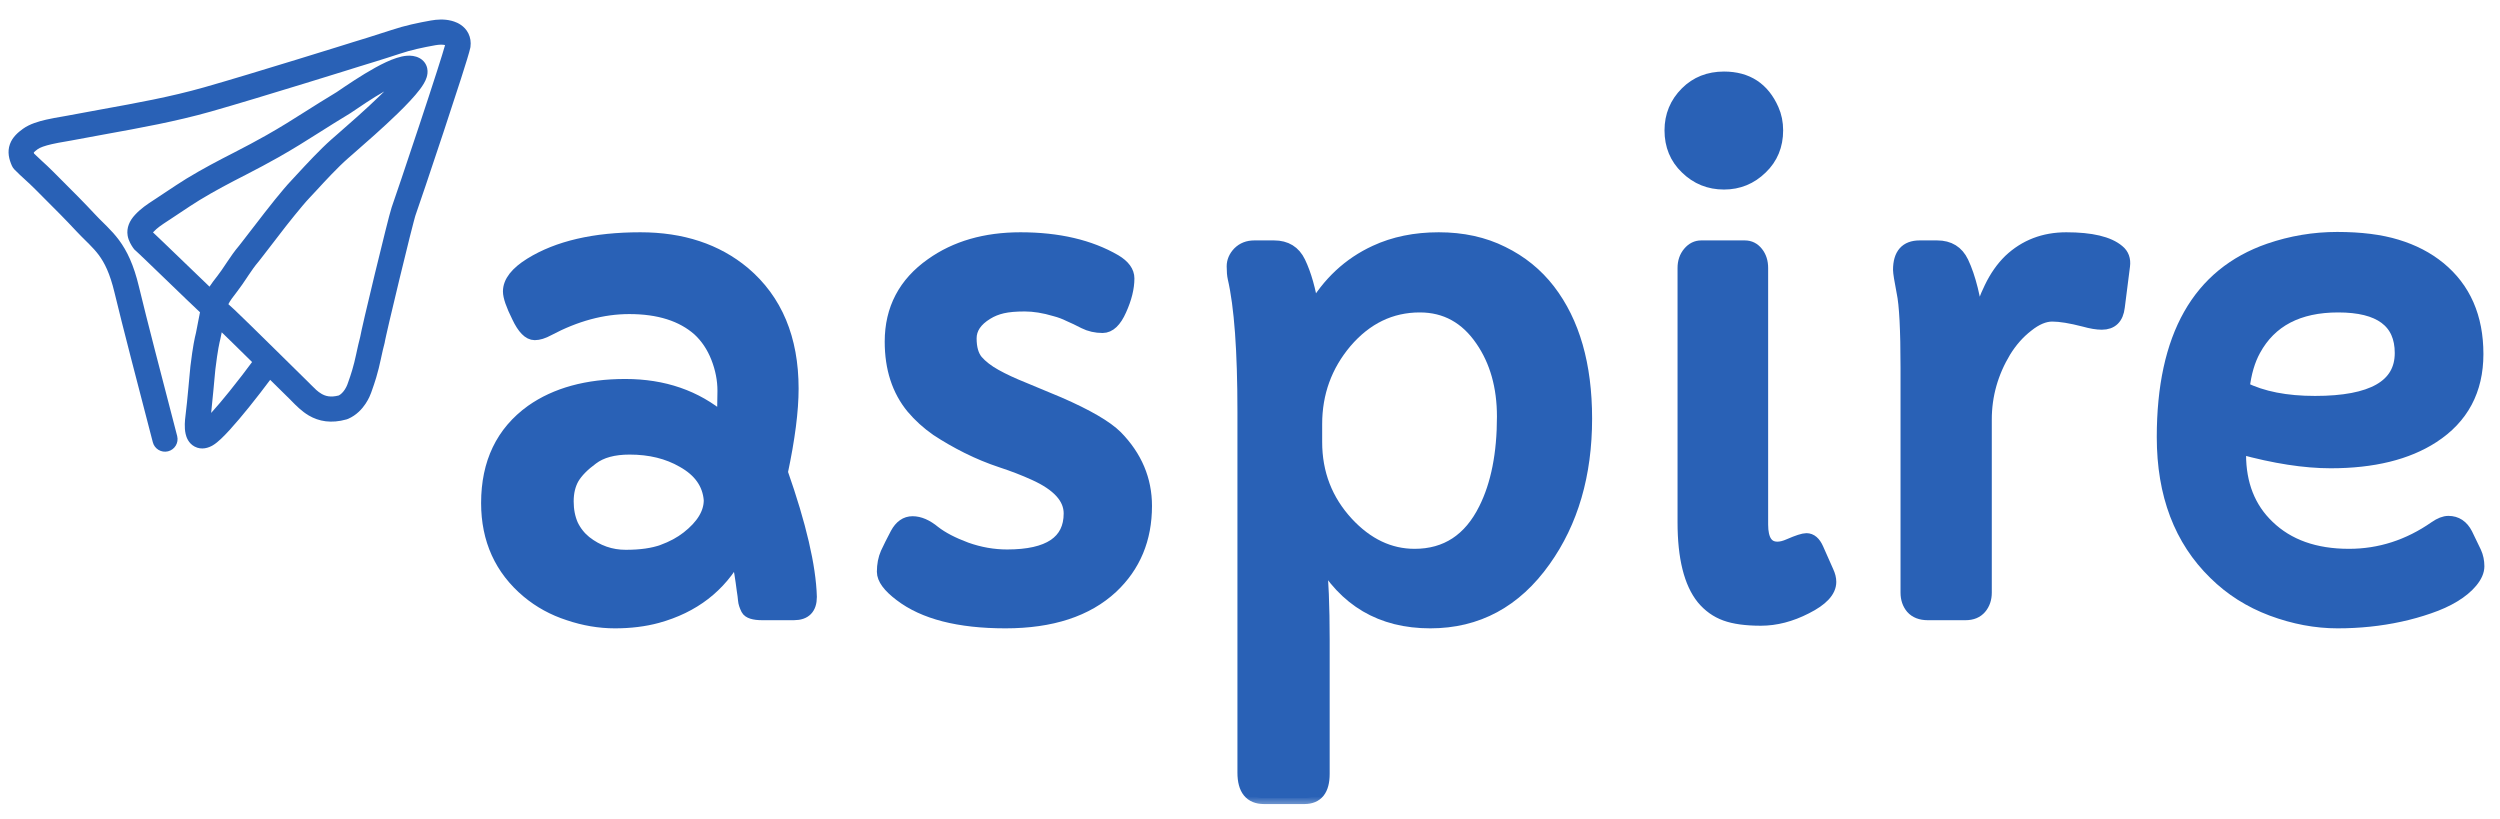<svg width="113" height="37" viewBox="0 0 113 37" fill="none" xmlns="http://www.w3.org/2000/svg">
<mask id="path-1-outside-1_472_3448" maskUnits="userSpaceOnUse" x="21.018" y="2.506" width="92" height="34" fill="black">
<rect fill="white" x="21.018" y="2.506" width="92" height="34"/>
<path d="M36.65 26.98C36.65 27.5 36.395 27.761 35.884 27.761H34.455C34.072 27.761 33.841 27.687 33.762 27.54C33.684 27.382 33.639 27.245 33.63 27.127C33.62 26.999 33.6 26.847 33.571 26.67C33.512 26.189 33.428 25.668 33.32 25.108C32.554 26.513 31.351 27.441 29.71 27.893C29.13 28.05 28.492 28.129 27.794 28.129C27.097 28.129 26.399 28.011 25.702 27.775C25.004 27.549 24.386 27.21 23.845 26.759C22.627 25.737 22.018 24.396 22.018 22.736C22.018 20.918 22.686 19.528 24.022 18.566C25.122 17.79 26.537 17.402 28.266 17.402C29.995 17.402 31.459 17.907 32.657 18.919C32.687 18.585 32.701 18.168 32.701 17.667C32.701 17.166 32.603 16.665 32.407 16.164C32.21 15.663 31.93 15.245 31.567 14.911C30.82 14.253 29.779 13.924 28.443 13.924C27.244 13.924 26.026 14.253 24.788 14.911C24.553 15.039 24.346 15.103 24.169 15.103C23.904 15.103 23.649 14.842 23.403 14.322C23.138 13.791 23.005 13.408 23.005 13.172C23.005 12.74 23.329 12.323 23.978 11.92C25.216 11.154 26.871 10.771 28.944 10.771C30.83 10.771 32.392 11.286 33.63 12.318C35.093 13.556 35.825 15.304 35.825 17.564C35.825 18.566 35.663 19.828 35.339 21.351C36.174 23.728 36.611 25.604 36.65 26.98ZM26.778 20.732C26.375 21.026 26.085 21.321 25.908 21.616C25.741 21.911 25.658 22.259 25.658 22.662C25.658 23.055 25.727 23.409 25.864 23.723C26.011 24.028 26.213 24.283 26.468 24.489C27.009 24.912 27.613 25.123 28.281 25.123C28.958 25.123 29.514 25.044 29.946 24.887C30.378 24.73 30.751 24.529 31.066 24.283C31.743 23.753 32.082 23.193 32.082 22.603C32.023 21.866 31.616 21.287 30.859 20.864C30.181 20.471 29.381 20.275 28.457 20.275C27.74 20.275 27.18 20.427 26.778 20.732Z"/>
<path d="M45.521 25.108C47.407 25.108 48.35 24.475 48.35 23.207C48.35 22.51 47.815 21.921 46.744 21.439C46.292 21.233 45.796 21.041 45.256 20.864C44.725 20.688 44.215 20.476 43.723 20.231C43.232 19.985 42.77 19.72 42.338 19.435C41.916 19.14 41.547 18.806 41.233 18.433C40.585 17.647 40.261 16.65 40.261 15.442C40.261 13.968 40.874 12.799 42.102 11.935C43.193 11.159 44.534 10.771 46.125 10.771C47.834 10.771 49.264 11.105 50.413 11.773C50.806 12.008 51.003 12.279 51.003 12.583C51.003 13.015 50.885 13.492 50.649 14.012C50.423 14.523 50.153 14.779 49.839 14.779C49.534 14.779 49.254 14.715 48.999 14.587C48.753 14.459 48.527 14.351 48.321 14.263C48.124 14.165 47.913 14.086 47.687 14.027C47.196 13.88 46.739 13.806 46.317 13.806C45.904 13.806 45.57 13.836 45.315 13.895C45.059 13.954 44.828 14.047 44.622 14.175C44.121 14.479 43.871 14.852 43.871 15.294C43.871 15.736 43.969 16.075 44.165 16.311C44.372 16.547 44.652 16.763 45.005 16.959C45.359 17.156 45.781 17.352 46.273 17.549L47.864 18.212C49.151 18.772 50.02 19.278 50.472 19.73C51.356 20.634 51.798 21.68 51.798 22.868C51.798 24.362 51.288 25.59 50.266 26.552C49.136 27.603 47.53 28.129 45.447 28.129C43.335 28.129 41.749 27.721 40.688 26.906C40.167 26.513 39.907 26.159 39.907 25.845C39.907 25.531 39.961 25.251 40.069 25.005C40.187 24.75 40.334 24.455 40.511 24.121C40.698 23.777 40.943 23.605 41.248 23.605C41.562 23.605 41.891 23.748 42.235 24.032C42.589 24.308 43.07 24.558 43.679 24.784C44.288 25 44.902 25.108 45.521 25.108Z"/>
<path d="M59.682 25.211C59.78 26.194 59.829 27.422 59.829 28.895V34.981C59.829 35.708 59.539 36.071 58.96 36.071H57.133C56.514 36.071 56.204 35.688 56.204 34.922V18.61C56.204 15.85 56.057 13.836 55.762 12.568C55.733 12.441 55.718 12.264 55.718 12.038C55.718 11.812 55.806 11.606 55.983 11.419C56.17 11.232 56.406 11.139 56.691 11.139H57.589C58.13 11.139 58.513 11.375 58.739 11.846C59.004 12.396 59.205 13.109 59.343 13.983C60.031 12.784 60.969 11.91 62.157 11.36C63.002 10.967 63.96 10.771 65.031 10.771C66.111 10.771 67.074 10.982 67.919 11.404C68.764 11.817 69.466 12.387 70.026 13.114C71.136 14.558 71.691 16.493 71.691 18.919C71.691 21.454 71.067 23.595 69.82 25.344C68.503 27.201 66.779 28.129 64.648 28.129C62.428 28.129 60.772 27.156 59.682 25.211ZM59.49 19.98C59.49 21.395 59.962 22.613 60.905 23.635C61.799 24.597 62.811 25.079 63.94 25.079C65.365 25.079 66.421 24.386 67.108 23.001C67.659 21.901 67.934 20.511 67.934 18.831C67.934 17.475 67.609 16.326 66.961 15.383C66.264 14.361 65.335 13.85 64.176 13.85C62.87 13.85 61.755 14.391 60.831 15.471C59.937 16.532 59.49 17.765 59.49 19.17V19.98Z"/>
<path d="M77.924 8.295C77.256 8.295 76.686 8.064 76.215 7.603C75.743 7.151 75.508 6.581 75.508 5.893C75.508 5.225 75.743 4.655 76.215 4.184C76.667 3.732 77.237 3.506 77.924 3.506C78.975 3.506 79.712 3.987 80.135 4.95C80.262 5.235 80.326 5.549 80.326 5.893C80.326 6.581 80.09 7.151 79.619 7.603C79.147 8.064 78.582 8.295 77.924 8.295ZM79.648 23.708C79.648 24.406 79.879 24.755 80.341 24.755C80.498 24.755 80.675 24.71 80.871 24.622C81.254 24.455 81.515 24.371 81.652 24.371C81.859 24.371 82.026 24.514 82.153 24.799L82.61 25.83C82.689 25.997 82.728 26.154 82.728 26.302C82.728 26.724 82.365 27.117 81.638 27.481C80.95 27.834 80.267 28.011 79.589 28.011C78.921 28.011 78.386 27.937 77.983 27.79C77.58 27.643 77.237 27.397 76.952 27.053C76.382 26.346 76.097 25.197 76.097 23.605V12.112C76.097 11.836 76.176 11.606 76.333 11.419C76.49 11.232 76.677 11.139 76.893 11.139H78.867C79.093 11.139 79.28 11.232 79.427 11.419C79.575 11.606 79.648 11.836 79.648 12.112V23.708Z"/>
<path d="M85.837 12.2C85.837 11.493 86.147 11.139 86.766 11.139H87.561C88.102 11.139 88.485 11.375 88.71 11.846C89.035 12.534 89.27 13.482 89.418 14.69C89.418 14.71 89.423 14.72 89.433 14.72C89.452 14.72 89.487 14.553 89.536 14.219C89.585 13.885 89.727 13.477 89.963 12.996C90.199 12.505 90.489 12.092 90.832 11.758C91.53 11.1 92.385 10.771 93.396 10.771C94.526 10.771 95.312 10.957 95.754 11.331C95.96 11.498 96.044 11.729 96.005 12.023L95.769 13.88C95.71 14.381 95.454 14.631 95.003 14.631C94.786 14.631 94.521 14.587 94.207 14.499C93.598 14.341 93.116 14.263 92.763 14.263C92.409 14.263 92.036 14.42 91.643 14.735C91.25 15.039 90.911 15.422 90.626 15.884C90.046 16.847 89.757 17.873 89.757 18.963V26.788C89.757 27.063 89.678 27.294 89.521 27.481C89.364 27.667 89.138 27.761 88.843 27.761H87.134C86.82 27.761 86.579 27.667 86.412 27.481C86.255 27.294 86.176 27.063 86.176 26.788V16.635C86.176 14.906 86.117 13.767 85.999 13.217C85.891 12.657 85.837 12.318 85.837 12.2Z"/>
<path d="M101.265 20.26L101.25 20.54C101.25 21.886 101.678 22.967 102.532 23.782C103.426 24.646 104.64 25.079 106.172 25.079C107.567 25.079 108.864 24.661 110.062 23.826C110.288 23.669 110.489 23.59 110.666 23.59C111.03 23.59 111.305 23.772 111.491 24.136L111.889 24.961C111.978 25.157 112.022 25.369 112.022 25.595C112.022 25.82 111.919 26.056 111.713 26.302C111.516 26.538 111.256 26.754 110.932 26.95C110.607 27.147 110.229 27.319 109.797 27.466C109.374 27.613 108.937 27.736 108.485 27.834C107.582 28.031 106.639 28.129 105.656 28.129C104.674 28.129 103.682 27.942 102.68 27.569C101.688 27.196 100.828 26.651 100.101 25.933C98.539 24.411 97.758 22.353 97.758 19.759C97.758 15.211 99.359 12.382 102.562 11.272C103.564 10.928 104.59 10.756 105.642 10.756C106.702 10.756 107.601 10.869 108.338 11.095C109.085 11.321 109.728 11.655 110.268 12.097C111.408 13.03 111.978 14.332 111.978 16.002C111.978 17.642 111.31 18.895 109.974 19.759C108.805 20.516 107.262 20.894 105.347 20.894C104.168 20.894 102.807 20.683 101.265 20.26ZM108.515 15.957C108.515 14.553 107.572 13.85 105.686 13.85C103.888 13.85 102.631 14.508 101.913 15.825C101.658 16.287 101.491 16.856 101.412 17.534C102.257 17.957 103.333 18.168 104.64 18.168C107.223 18.168 108.515 17.431 108.515 15.957Z"/>
</mask>
<path d="M36.65 26.98C36.65 27.5 36.395 27.761 35.884 27.761H34.455C34.072 27.761 33.841 27.687 33.762 27.54C33.684 27.382 33.639 27.245 33.63 27.127C33.62 26.999 33.6 26.847 33.571 26.67C33.512 26.189 33.428 25.668 33.32 25.108C32.554 26.513 31.351 27.441 29.71 27.893C29.13 28.05 28.492 28.129 27.794 28.129C27.097 28.129 26.399 28.011 25.702 27.775C25.004 27.549 24.386 27.21 23.845 26.759C22.627 25.737 22.018 24.396 22.018 22.736C22.018 20.918 22.686 19.528 24.022 18.566C25.122 17.79 26.537 17.402 28.266 17.402C29.995 17.402 31.459 17.907 32.657 18.919C32.687 18.585 32.701 18.168 32.701 17.667C32.701 17.166 32.603 16.665 32.407 16.164C32.21 15.663 31.93 15.245 31.567 14.911C30.82 14.253 29.779 13.924 28.443 13.924C27.244 13.924 26.026 14.253 24.788 14.911C24.553 15.039 24.346 15.103 24.169 15.103C23.904 15.103 23.649 14.842 23.403 14.322C23.138 13.791 23.005 13.408 23.005 13.172C23.005 12.74 23.329 12.323 23.978 11.92C25.216 11.154 26.871 10.771 28.944 10.771C30.83 10.771 32.392 11.286 33.63 12.318C35.093 13.556 35.825 15.304 35.825 17.564C35.825 18.566 35.663 19.828 35.339 21.351C36.174 23.728 36.611 25.604 36.65 26.98ZM26.778 20.732C26.375 21.026 26.085 21.321 25.908 21.616C25.741 21.911 25.658 22.259 25.658 22.662C25.658 23.055 25.727 23.409 25.864 23.723C26.011 24.028 26.213 24.283 26.468 24.489C27.009 24.912 27.613 25.123 28.281 25.123C28.958 25.123 29.514 25.044 29.946 24.887C30.378 24.73 30.751 24.529 31.066 24.283C31.743 23.753 32.082 23.193 32.082 22.603C32.023 21.866 31.616 21.287 30.859 20.864C30.181 20.471 29.381 20.275 28.457 20.275C27.74 20.275 27.18 20.427 26.778 20.732Z" fill="#2961B6"/>
<path d="M45.521 25.108C47.407 25.108 48.35 24.475 48.35 23.207C48.35 22.51 47.815 21.921 46.744 21.439C46.292 21.233 45.796 21.041 45.256 20.864C44.725 20.688 44.215 20.476 43.723 20.231C43.232 19.985 42.77 19.72 42.338 19.435C41.916 19.14 41.547 18.806 41.233 18.433C40.585 17.647 40.261 16.65 40.261 15.442C40.261 13.968 40.874 12.799 42.102 11.935C43.193 11.159 44.534 10.771 46.125 10.771C47.834 10.771 49.264 11.105 50.413 11.773C50.806 12.008 51.003 12.279 51.003 12.583C51.003 13.015 50.885 13.492 50.649 14.012C50.423 14.523 50.153 14.779 49.839 14.779C49.534 14.779 49.254 14.715 48.999 14.587C48.753 14.459 48.527 14.351 48.321 14.263C48.124 14.165 47.913 14.086 47.687 14.027C47.196 13.88 46.739 13.806 46.317 13.806C45.904 13.806 45.57 13.836 45.315 13.895C45.059 13.954 44.828 14.047 44.622 14.175C44.121 14.479 43.871 14.852 43.871 15.294C43.871 15.736 43.969 16.075 44.165 16.311C44.372 16.547 44.652 16.763 45.005 16.959C45.359 17.156 45.781 17.352 46.273 17.549L47.864 18.212C49.151 18.772 50.02 19.278 50.472 19.73C51.356 20.634 51.798 21.68 51.798 22.868C51.798 24.362 51.288 25.59 50.266 26.552C49.136 27.603 47.53 28.129 45.447 28.129C43.335 28.129 41.749 27.721 40.688 26.906C40.167 26.513 39.907 26.159 39.907 25.845C39.907 25.531 39.961 25.251 40.069 25.005C40.187 24.75 40.334 24.455 40.511 24.121C40.698 23.777 40.943 23.605 41.248 23.605C41.562 23.605 41.891 23.748 42.235 24.032C42.589 24.308 43.07 24.558 43.679 24.784C44.288 25 44.902 25.108 45.521 25.108Z" fill="#2961B6"/>
<path d="M59.682 25.211C59.78 26.194 59.829 27.422 59.829 28.895V34.981C59.829 35.708 59.539 36.071 58.96 36.071H57.133C56.514 36.071 56.204 35.688 56.204 34.922V18.61C56.204 15.85 56.057 13.836 55.762 12.568C55.733 12.441 55.718 12.264 55.718 12.038C55.718 11.812 55.806 11.606 55.983 11.419C56.17 11.232 56.406 11.139 56.691 11.139H57.589C58.13 11.139 58.513 11.375 58.739 11.846C59.004 12.396 59.205 13.109 59.343 13.983C60.031 12.784 60.969 11.91 62.157 11.36C63.002 10.967 63.96 10.771 65.031 10.771C66.111 10.771 67.074 10.982 67.919 11.404C68.764 11.817 69.466 12.387 70.026 13.114C71.136 14.558 71.691 16.493 71.691 18.919C71.691 21.454 71.067 23.595 69.82 25.344C68.503 27.201 66.779 28.129 64.648 28.129C62.428 28.129 60.772 27.156 59.682 25.211ZM59.49 19.98C59.49 21.395 59.962 22.613 60.905 23.635C61.799 24.597 62.811 25.079 63.94 25.079C65.365 25.079 66.421 24.386 67.108 23.001C67.659 21.901 67.934 20.511 67.934 18.831C67.934 17.475 67.609 16.326 66.961 15.383C66.264 14.361 65.335 13.85 64.176 13.85C62.87 13.85 61.755 14.391 60.831 15.471C59.937 16.532 59.49 17.765 59.49 19.17V19.98Z" fill="#2961B6"/>
<path d="M77.924 8.295C77.256 8.295 76.686 8.064 76.215 7.603C75.743 7.151 75.508 6.581 75.508 5.893C75.508 5.225 75.743 4.655 76.215 4.184C76.667 3.732 77.237 3.506 77.924 3.506C78.975 3.506 79.712 3.987 80.135 4.95C80.262 5.235 80.326 5.549 80.326 5.893C80.326 6.581 80.09 7.151 79.619 7.603C79.147 8.064 78.582 8.295 77.924 8.295ZM79.648 23.708C79.648 24.406 79.879 24.755 80.341 24.755C80.498 24.755 80.675 24.71 80.871 24.622C81.254 24.455 81.515 24.371 81.652 24.371C81.859 24.371 82.026 24.514 82.153 24.799L82.61 25.83C82.689 25.997 82.728 26.154 82.728 26.302C82.728 26.724 82.365 27.117 81.638 27.481C80.95 27.834 80.267 28.011 79.589 28.011C78.921 28.011 78.386 27.937 77.983 27.79C77.58 27.643 77.237 27.397 76.952 27.053C76.382 26.346 76.097 25.197 76.097 23.605V12.112C76.097 11.836 76.176 11.606 76.333 11.419C76.49 11.232 76.677 11.139 76.893 11.139H78.867C79.093 11.139 79.28 11.232 79.427 11.419C79.575 11.606 79.648 11.836 79.648 12.112V23.708Z" fill="#2961B6"/>
<path d="M85.837 12.2C85.837 11.493 86.147 11.139 86.766 11.139H87.561C88.102 11.139 88.485 11.375 88.71 11.846C89.035 12.534 89.27 13.482 89.418 14.69C89.418 14.71 89.423 14.72 89.433 14.72C89.452 14.72 89.487 14.553 89.536 14.219C89.585 13.885 89.727 13.477 89.963 12.996C90.199 12.505 90.489 12.092 90.832 11.758C91.53 11.1 92.385 10.771 93.396 10.771C94.526 10.771 95.312 10.957 95.754 11.331C95.96 11.498 96.044 11.729 96.005 12.023L95.769 13.88C95.71 14.381 95.454 14.631 95.003 14.631C94.786 14.631 94.521 14.587 94.207 14.499C93.598 14.341 93.116 14.263 92.763 14.263C92.409 14.263 92.036 14.42 91.643 14.735C91.25 15.039 90.911 15.422 90.626 15.884C90.046 16.847 89.757 17.873 89.757 18.963V26.788C89.757 27.063 89.678 27.294 89.521 27.481C89.364 27.667 89.138 27.761 88.843 27.761H87.134C86.82 27.761 86.579 27.667 86.412 27.481C86.255 27.294 86.176 27.063 86.176 26.788V16.635C86.176 14.906 86.117 13.767 85.999 13.217C85.891 12.657 85.837 12.318 85.837 12.2Z" fill="#2961B6"/>
<path d="M101.265 20.26L101.25 20.54C101.25 21.886 101.678 22.967 102.532 23.782C103.426 24.646 104.64 25.079 106.172 25.079C107.567 25.079 108.864 24.661 110.062 23.826C110.288 23.669 110.489 23.59 110.666 23.59C111.03 23.59 111.305 23.772 111.491 24.136L111.889 24.961C111.978 25.157 112.022 25.369 112.022 25.595C112.022 25.82 111.919 26.056 111.713 26.302C111.516 26.538 111.256 26.754 110.932 26.95C110.607 27.147 110.229 27.319 109.797 27.466C109.374 27.613 108.937 27.736 108.485 27.834C107.582 28.031 106.639 28.129 105.656 28.129C104.674 28.129 103.682 27.942 102.68 27.569C101.688 27.196 100.828 26.651 100.101 25.933C98.539 24.411 97.758 22.353 97.758 19.759C97.758 15.211 99.359 12.382 102.562 11.272C103.564 10.928 104.59 10.756 105.642 10.756C106.702 10.756 107.601 10.869 108.338 11.095C109.085 11.321 109.728 11.655 110.268 12.097C111.408 13.03 111.978 14.332 111.978 16.002C111.978 17.642 111.31 18.895 109.974 19.759C108.805 20.516 107.262 20.894 105.347 20.894C104.168 20.894 102.807 20.683 101.265 20.26ZM108.515 15.957C108.515 14.553 107.572 13.85 105.686 13.85C103.888 13.85 102.631 14.508 101.913 15.825C101.658 16.287 101.491 16.856 101.412 17.534C102.257 17.957 103.333 18.168 104.64 18.168C107.223 18.168 108.515 17.431 108.515 15.957Z" fill="#2961B6"/>
<path d="M36.65 26.98C36.65 27.5 36.395 27.761 35.884 27.761H34.455C34.072 27.761 33.841 27.687 33.762 27.54C33.684 27.382 33.639 27.245 33.63 27.127C33.62 26.999 33.6 26.847 33.571 26.67C33.512 26.189 33.428 25.668 33.32 25.108C32.554 26.513 31.351 27.441 29.71 27.893C29.13 28.05 28.492 28.129 27.794 28.129C27.097 28.129 26.399 28.011 25.702 27.775C25.004 27.549 24.386 27.21 23.845 26.759C22.627 25.737 22.018 24.396 22.018 22.736C22.018 20.918 22.686 19.528 24.022 18.566C25.122 17.79 26.537 17.402 28.266 17.402C29.995 17.402 31.459 17.907 32.657 18.919C32.687 18.585 32.701 18.168 32.701 17.667C32.701 17.166 32.603 16.665 32.407 16.164C32.21 15.663 31.93 15.245 31.567 14.911C30.82 14.253 29.779 13.924 28.443 13.924C27.244 13.924 26.026 14.253 24.788 14.911C24.553 15.039 24.346 15.103 24.169 15.103C23.904 15.103 23.649 14.842 23.403 14.322C23.138 13.791 23.005 13.408 23.005 13.172C23.005 12.74 23.329 12.323 23.978 11.92C25.216 11.154 26.871 10.771 28.944 10.771C30.83 10.771 32.392 11.286 33.63 12.318C35.093 13.556 35.825 15.304 35.825 17.564C35.825 18.566 35.663 19.828 35.339 21.351C36.174 23.728 36.611 25.604 36.65 26.98ZM26.778 20.732C26.375 21.026 26.085 21.321 25.908 21.616C25.741 21.911 25.658 22.259 25.658 22.662C25.658 23.055 25.727 23.409 25.864 23.723C26.011 24.028 26.213 24.283 26.468 24.489C27.009 24.912 27.613 25.123 28.281 25.123C28.958 25.123 29.514 25.044 29.946 24.887C30.378 24.73 30.751 24.529 31.066 24.283C31.743 23.753 32.082 23.193 32.082 22.603C32.023 21.866 31.616 21.287 30.859 20.864C30.181 20.471 29.381 20.275 28.457 20.275C27.74 20.275 27.18 20.427 26.778 20.732Z" stroke="#2961B6" stroke-width="0.544" mask="url(#path-1-outside-1_472_3448)"/>
<path d="M45.521 25.108C47.407 25.108 48.35 24.475 48.35 23.207C48.35 22.51 47.815 21.921 46.744 21.439C46.292 21.233 45.796 21.041 45.256 20.864C44.725 20.688 44.215 20.476 43.723 20.231C43.232 19.985 42.77 19.72 42.338 19.435C41.916 19.14 41.547 18.806 41.233 18.433C40.585 17.647 40.261 16.65 40.261 15.442C40.261 13.968 40.874 12.799 42.102 11.935C43.193 11.159 44.534 10.771 46.125 10.771C47.834 10.771 49.264 11.105 50.413 11.773C50.806 12.008 51.003 12.279 51.003 12.583C51.003 13.015 50.885 13.492 50.649 14.012C50.423 14.523 50.153 14.779 49.839 14.779C49.534 14.779 49.254 14.715 48.999 14.587C48.753 14.459 48.527 14.351 48.321 14.263C48.124 14.165 47.913 14.086 47.687 14.027C47.196 13.88 46.739 13.806 46.317 13.806C45.904 13.806 45.57 13.836 45.315 13.895C45.059 13.954 44.828 14.047 44.622 14.175C44.121 14.479 43.871 14.852 43.871 15.294C43.871 15.736 43.969 16.075 44.165 16.311C44.372 16.547 44.652 16.763 45.005 16.959C45.359 17.156 45.781 17.352 46.273 17.549L47.864 18.212C49.151 18.772 50.02 19.278 50.472 19.73C51.356 20.634 51.798 21.68 51.798 22.868C51.798 24.362 51.288 25.59 50.266 26.552C49.136 27.603 47.53 28.129 45.447 28.129C43.335 28.129 41.749 27.721 40.688 26.906C40.167 26.513 39.907 26.159 39.907 25.845C39.907 25.531 39.961 25.251 40.069 25.005C40.187 24.75 40.334 24.455 40.511 24.121C40.698 23.777 40.943 23.605 41.248 23.605C41.562 23.605 41.891 23.748 42.235 24.032C42.589 24.308 43.07 24.558 43.679 24.784C44.288 25 44.902 25.108 45.521 25.108Z" stroke="#2961B6" stroke-width="0.544" mask="url(#path-1-outside-1_472_3448)"/>
<path d="M59.682 25.211C59.78 26.194 59.829 27.422 59.829 28.895V34.981C59.829 35.708 59.539 36.071 58.96 36.071H57.133C56.514 36.071 56.204 35.688 56.204 34.922V18.61C56.204 15.85 56.057 13.836 55.762 12.568C55.733 12.441 55.718 12.264 55.718 12.038C55.718 11.812 55.806 11.606 55.983 11.419C56.17 11.232 56.406 11.139 56.691 11.139H57.589C58.13 11.139 58.513 11.375 58.739 11.846C59.004 12.396 59.205 13.109 59.343 13.983C60.031 12.784 60.969 11.91 62.157 11.36C63.002 10.967 63.96 10.771 65.031 10.771C66.111 10.771 67.074 10.982 67.919 11.404C68.764 11.817 69.466 12.387 70.026 13.114C71.136 14.558 71.691 16.493 71.691 18.919C71.691 21.454 71.067 23.595 69.82 25.344C68.503 27.201 66.779 28.129 64.648 28.129C62.428 28.129 60.772 27.156 59.682 25.211ZM59.49 19.98C59.49 21.395 59.962 22.613 60.905 23.635C61.799 24.597 62.811 25.079 63.94 25.079C65.365 25.079 66.421 24.386 67.108 23.001C67.659 21.901 67.934 20.511 67.934 18.831C67.934 17.475 67.609 16.326 66.961 15.383C66.264 14.361 65.335 13.85 64.176 13.85C62.87 13.85 61.755 14.391 60.831 15.471C59.937 16.532 59.49 17.765 59.49 19.17V19.98Z" stroke="#2961B6" stroke-width="0.544" mask="url(#path-1-outside-1_472_3448)"/>
<path d="M77.924 8.295C77.256 8.295 76.686 8.064 76.215 7.603C75.743 7.151 75.508 6.581 75.508 5.893C75.508 5.225 75.743 4.655 76.215 4.184C76.667 3.732 77.237 3.506 77.924 3.506C78.975 3.506 79.712 3.987 80.135 4.95C80.262 5.235 80.326 5.549 80.326 5.893C80.326 6.581 80.09 7.151 79.619 7.603C79.147 8.064 78.582 8.295 77.924 8.295ZM79.648 23.708C79.648 24.406 79.879 24.755 80.341 24.755C80.498 24.755 80.675 24.71 80.871 24.622C81.254 24.455 81.515 24.371 81.652 24.371C81.859 24.371 82.026 24.514 82.153 24.799L82.61 25.83C82.689 25.997 82.728 26.154 82.728 26.302C82.728 26.724 82.365 27.117 81.638 27.481C80.95 27.834 80.267 28.011 79.589 28.011C78.921 28.011 78.386 27.937 77.983 27.79C77.58 27.643 77.237 27.397 76.952 27.053C76.382 26.346 76.097 25.197 76.097 23.605V12.112C76.097 11.836 76.176 11.606 76.333 11.419C76.49 11.232 76.677 11.139 76.893 11.139H78.867C79.093 11.139 79.28 11.232 79.427 11.419C79.575 11.606 79.648 11.836 79.648 12.112V23.708Z" stroke="#2961B6" stroke-width="0.544" mask="url(#path-1-outside-1_472_3448)"/>
<path d="M85.837 12.2C85.837 11.493 86.147 11.139 86.766 11.139H87.561C88.102 11.139 88.485 11.375 88.71 11.846C89.035 12.534 89.27 13.482 89.418 14.69C89.418 14.71 89.423 14.72 89.433 14.72C89.452 14.72 89.487 14.553 89.536 14.219C89.585 13.885 89.727 13.477 89.963 12.996C90.199 12.505 90.489 12.092 90.832 11.758C91.53 11.1 92.385 10.771 93.396 10.771C94.526 10.771 95.312 10.957 95.754 11.331C95.96 11.498 96.044 11.729 96.005 12.023L95.769 13.88C95.71 14.381 95.454 14.631 95.003 14.631C94.786 14.631 94.521 14.587 94.207 14.499C93.598 14.341 93.116 14.263 92.763 14.263C92.409 14.263 92.036 14.42 91.643 14.735C91.25 15.039 90.911 15.422 90.626 15.884C90.046 16.847 89.757 17.873 89.757 18.963V26.788C89.757 27.063 89.678 27.294 89.521 27.481C89.364 27.667 89.138 27.761 88.843 27.761H87.134C86.82 27.761 86.579 27.667 86.412 27.481C86.255 27.294 86.176 27.063 86.176 26.788V16.635C86.176 14.906 86.117 13.767 85.999 13.217C85.891 12.657 85.837 12.318 85.837 12.2Z" stroke="#2961B6" stroke-width="0.544" mask="url(#path-1-outside-1_472_3448)"/>
<path d="M101.265 20.26L101.25 20.54C101.25 21.886 101.678 22.967 102.532 23.782C103.426 24.646 104.64 25.079 106.172 25.079C107.567 25.079 108.864 24.661 110.062 23.826C110.288 23.669 110.489 23.59 110.666 23.59C111.03 23.59 111.305 23.772 111.491 24.136L111.889 24.961C111.978 25.157 112.022 25.369 112.022 25.595C112.022 25.82 111.919 26.056 111.713 26.302C111.516 26.538 111.256 26.754 110.932 26.95C110.607 27.147 110.229 27.319 109.797 27.466C109.374 27.613 108.937 27.736 108.485 27.834C107.582 28.031 106.639 28.129 105.656 28.129C104.674 28.129 103.682 27.942 102.68 27.569C101.688 27.196 100.828 26.651 100.101 25.933C98.539 24.411 97.758 22.353 97.758 19.759C97.758 15.211 99.359 12.382 102.562 11.272C103.564 10.928 104.59 10.756 105.642 10.756C106.702 10.756 107.601 10.869 108.338 11.095C109.085 11.321 109.728 11.655 110.268 12.097C111.408 13.03 111.978 14.332 111.978 16.002C111.978 17.642 111.31 18.895 109.974 19.759C108.805 20.516 107.262 20.894 105.347 20.894C104.168 20.894 102.807 20.683 101.265 20.26ZM108.515 15.957C108.515 14.553 107.572 13.85 105.686 13.85C103.888 13.85 102.631 14.508 101.913 15.825C101.658 16.287 101.491 16.856 101.412 17.534C102.257 17.957 103.333 18.168 104.64 18.168C107.223 18.168 108.515 17.431 108.515 15.957Z" stroke="#2961B6" stroke-width="0.544" mask="url(#path-1-outside-1_472_3448)"/>
<path fill-rule="evenodd" clip-rule="evenodd" d="M20.109 2.036C20.016 2.013 19.866 2.011 19.678 2.044C19.108 2.146 18.581 2.258 18.063 2.432C17.762 2.533 17.317 2.673 16.951 2.787C16.767 2.844 16.602 2.895 16.482 2.931C16.422 2.95 16.374 2.964 16.341 2.975L16.302 2.986L16.293 2.989L16.29 2.99L16.29 2.99L16.28 2.993L16.094 3.051C15.966 3.091 15.781 3.149 15.551 3.221C15.092 3.363 14.457 3.56 13.752 3.777C12.344 4.21 10.651 4.724 9.528 5.043C7.954 5.489 6.33 5.783 4.742 6.07C4.232 6.162 3.726 6.254 3.226 6.35C3.126 6.369 3.026 6.386 2.923 6.404C2.739 6.435 2.549 6.468 2.344 6.515C2.022 6.588 1.806 6.668 1.705 6.742C1.617 6.806 1.565 6.851 1.535 6.883C1.532 6.887 1.529 6.89 1.526 6.893C1.529 6.904 1.533 6.921 1.541 6.943C1.659 7.06 1.773 7.164 1.898 7.279C2.049 7.417 2.216 7.569 2.409 7.764C2.558 7.915 2.712 8.069 2.873 8.23C3.291 8.646 3.756 9.11 4.301 9.694C4.422 9.825 4.536 9.937 4.655 10.054C4.711 10.11 4.769 10.167 4.83 10.228C5.01 10.409 5.197 10.608 5.377 10.849C5.743 11.343 6.044 11.969 6.28 12.957C6.616 14.363 7.378 17.285 7.77 18.79C7.899 19.285 7.988 19.627 8.009 19.712C8.085 20.016 7.899 20.324 7.594 20.4C7.29 20.475 6.982 20.289 6.906 19.985C6.89 19.919 6.812 19.621 6.697 19.179C6.314 17.709 5.515 14.646 5.175 13.221C4.966 12.348 4.721 11.871 4.465 11.527C4.333 11.35 4.19 11.196 4.024 11.029C3.977 10.982 3.927 10.933 3.875 10.881C3.748 10.756 3.608 10.617 3.47 10.47C2.94 9.901 2.497 9.46 2.084 9.048C1.919 8.883 1.759 8.724 1.6 8.562C1.43 8.39 1.283 8.256 1.131 8.117L1.125 8.111C0.976 7.976 0.821 7.834 0.651 7.66C0.604 7.612 0.567 7.556 0.539 7.495C0.41 7.206 0.321 6.868 0.449 6.515C0.565 6.191 0.824 5.977 1.037 5.823C1.342 5.601 1.762 5.482 2.092 5.407C2.323 5.354 2.578 5.31 2.78 5.275C2.871 5.259 2.951 5.246 3.012 5.234C3.538 5.133 4.061 5.038 4.581 4.944C6.156 4.659 7.702 4.38 9.217 3.95C10.327 3.635 12.009 3.124 13.418 2.691C14.122 2.475 14.756 2.278 15.214 2.136C15.443 2.064 15.628 2.007 15.756 1.967L15.953 1.905C15.953 1.905 15.954 1.905 16.123 2.447L15.958 1.903L16.009 1.888C16.042 1.878 16.09 1.863 16.149 1.845C16.267 1.809 16.431 1.758 16.614 1.702C16.98 1.588 17.414 1.451 17.701 1.355C18.299 1.155 18.889 1.031 19.479 0.926C19.754 0.877 20.078 0.858 20.381 0.933C20.372 0.931 20.448 0.947 20.528 0.975C20.61 1.002 20.724 1.05 20.838 1.13C20.954 1.21 21.083 1.333 21.171 1.511C21.262 1.694 21.294 1.901 21.265 2.119C21.263 2.132 21.261 2.146 21.258 2.159C21.22 2.346 21.05 2.894 20.835 3.563C20.614 4.253 20.329 5.121 20.042 5.987C19.473 7.704 18.889 9.43 18.776 9.743L18.775 9.749C18.774 9.751 18.773 9.755 18.771 9.759C18.771 9.762 18.77 9.765 18.768 9.769C18.763 9.786 18.757 9.809 18.749 9.837C18.733 9.893 18.714 9.966 18.691 10.054C18.644 10.23 18.585 10.463 18.517 10.733C18.382 11.273 18.213 11.959 18.049 12.642C17.884 13.324 17.723 14 17.601 14.522C17.54 14.783 17.49 15.003 17.454 15.165C17.429 15.278 17.415 15.345 17.408 15.379C17.404 15.4 17.402 15.408 17.403 15.403C17.4 15.434 17.394 15.465 17.386 15.496C17.328 15.707 17.282 15.92 17.232 16.149C17.225 16.181 17.218 16.214 17.211 16.246C17.154 16.507 17.09 16.786 17.004 17.067C16.916 17.352 16.896 17.41 16.817 17.632C16.804 17.668 16.79 17.709 16.773 17.757C16.752 17.817 16.675 18.022 16.522 18.251C16.371 18.477 16.119 18.765 15.736 18.931C15.712 18.941 15.688 18.95 15.664 18.957C14.966 19.154 14.41 19.045 13.961 18.783C13.64 18.596 13.37 18.319 13.188 18.133C13.146 18.089 13.108 18.051 13.076 18.02C13.023 17.968 12.767 17.716 12.421 17.375C12.354 17.309 12.284 17.241 12.212 17.169C11.95 17.521 11.607 17.968 11.257 18.402C10.96 18.769 10.653 19.136 10.379 19.435C10.243 19.584 10.111 19.721 9.99 19.835C9.876 19.942 9.746 20.054 9.617 20.13C9.432 20.238 9.119 20.355 8.799 20.186C8.51 20.034 8.422 19.75 8.391 19.616C8.323 19.324 8.361 18.976 8.38 18.828C8.427 18.461 8.477 17.946 8.519 17.493C8.533 17.339 8.547 17.189 8.559 17.056C8.581 16.81 8.599 16.619 8.607 16.553C8.721 15.618 8.802 15.27 8.858 15.046C8.868 15.008 8.886 14.911 8.913 14.764C8.925 14.704 8.937 14.636 8.952 14.56C8.978 14.423 9.007 14.268 9.04 14.115C8.773 13.867 8.174 13.289 7.596 12.731L7.515 12.653C7.167 12.318 6.829 11.991 6.57 11.743C6.44 11.619 6.331 11.516 6.252 11.441C6.212 11.404 6.182 11.376 6.16 11.356C6.152 11.348 6.146 11.343 6.142 11.34C6.09 11.3 6.045 11.25 6.01 11.193C6.007 11.189 6.003 11.183 5.998 11.175C5.952 11.106 5.808 10.892 5.769 10.647C5.713 10.297 5.852 9.979 6.106 9.707C6.374 9.419 6.644 9.242 6.96 9.035C6.983 9.02 7.006 9.005 7.029 8.99C7.149 8.911 7.286 8.82 7.428 8.725C7.777 8.493 8.16 8.238 8.427 8.075C9.148 7.636 9.877 7.254 10.608 6.881C11.079 6.64 11.58 6.373 12.035 6.116C12.705 5.737 13.22 5.411 13.794 5.047C14.211 4.783 14.66 4.499 15.223 4.16L15.223 4.159L15.231 4.154C15.654 3.866 16.326 3.408 16.965 3.056C17.284 2.88 17.618 2.718 17.922 2.62C18.074 2.57 18.238 2.53 18.401 2.519C18.56 2.508 18.765 2.521 18.96 2.625C19.135 2.718 19.264 2.879 19.309 3.08C19.347 3.251 19.314 3.404 19.283 3.501C19.223 3.692 19.1 3.879 18.985 4.032C18.742 4.356 18.37 4.746 17.975 5.13C17.311 5.776 16.515 6.47 16 6.92C15.898 7.009 15.807 7.089 15.73 7.156C15.255 7.574 14.698 8.178 14.309 8.601C14.181 8.74 14.071 8.859 13.987 8.946C13.823 9.117 13.556 9.437 13.312 9.738C13.192 9.886 13.082 10.024 12.999 10.129C12.957 10.182 12.923 10.226 12.897 10.258C12.884 10.275 12.874 10.288 12.867 10.298C12.861 10.305 12.859 10.309 12.857 10.31C12.857 10.311 12.857 10.311 12.857 10.31C12.824 10.355 12.528 10.738 12.253 11.094C12.112 11.276 11.973 11.456 11.87 11.59L11.697 11.813L11.697 11.813C11.691 11.821 11.685 11.828 11.678 11.835C11.517 12.024 11.373 12.23 11.218 12.462C11.199 12.492 11.179 12.521 11.159 12.552C11.024 12.753 10.877 12.974 10.713 13.185C10.534 13.415 10.405 13.583 10.322 13.749C10.415 13.837 10.507 13.921 10.605 14.007C10.731 14.118 11.703 15.074 12.537 15.894C12.786 16.14 13.026 16.376 13.232 16.579C13.57 16.912 13.817 17.156 13.867 17.204C13.94 17.275 14.004 17.34 14.063 17.4C14.231 17.57 14.358 17.699 14.533 17.801C14.708 17.903 14.935 17.973 15.313 17.875C15.412 17.823 15.502 17.732 15.577 17.619C15.658 17.499 15.697 17.39 15.702 17.378C15.719 17.329 15.734 17.287 15.747 17.25C15.822 17.038 15.838 16.995 15.918 16.733C15.989 16.502 16.044 16.262 16.101 16.003C16.108 15.972 16.114 15.941 16.121 15.909C16.169 15.692 16.219 15.46 16.281 15.229C16.295 15.148 16.32 15.032 16.345 14.92C16.382 14.752 16.433 14.526 16.494 14.264C16.617 13.739 16.779 13.059 16.944 12.374C17.109 11.69 17.279 11.001 17.415 10.457C17.547 9.931 17.658 9.501 17.703 9.371L17.706 9.363C17.807 9.084 18.388 7.364 18.963 5.63C19.25 4.765 19.534 3.9 19.753 3.216C19.934 2.652 20.062 2.238 20.117 2.038C20.115 2.038 20.112 2.037 20.109 2.036ZM10.022 15.02C9.997 15.149 9.975 15.262 9.96 15.323C9.918 15.492 9.845 15.792 9.735 16.691C9.729 16.74 9.715 16.892 9.695 17.109C9.683 17.249 9.667 17.416 9.65 17.598C9.619 17.94 9.581 18.329 9.544 18.665C9.794 18.391 10.084 18.046 10.372 17.688C10.764 17.202 11.14 16.71 11.394 16.364C11.081 16.056 10.771 15.752 10.511 15.496C10.332 15.322 10.177 15.17 10.06 15.057C10.047 15.044 10.034 15.032 10.022 15.02ZM9.47 12.957C9.574 12.797 9.683 12.657 9.778 12.535C9.791 12.519 9.804 12.503 9.816 12.487C9.953 12.312 10.075 12.128 10.211 11.924C10.232 11.893 10.253 11.862 10.274 11.83C10.429 11.599 10.601 11.347 10.807 11.106L10.971 10.895C11.075 10.76 11.214 10.581 11.354 10.399C11.495 10.218 11.637 10.034 11.747 9.891C11.802 9.82 11.849 9.759 11.883 9.714C11.901 9.691 11.915 9.673 11.925 9.66C11.933 9.65 11.937 9.644 11.938 9.642C11.939 9.641 11.94 9.64 11.939 9.641C11.999 9.56 12.777 8.566 13.167 8.16C13.228 8.096 13.319 7.997 13.43 7.876C13.817 7.457 14.453 6.767 14.979 6.303C15.061 6.232 15.155 6.149 15.261 6.057C15.777 5.606 16.543 4.937 17.183 4.315C17.247 4.253 17.308 4.192 17.368 4.133C16.823 4.444 16.258 4.829 15.863 5.098L15.849 5.108C15.84 5.114 15.831 5.12 15.822 5.125C15.306 5.436 14.864 5.715 14.442 5.982C13.838 6.364 13.275 6.72 12.594 7.105C12.122 7.372 11.607 7.646 11.125 7.893C10.398 8.264 9.701 8.63 9.018 9.046C8.771 9.196 8.424 9.427 8.085 9.653C7.936 9.752 7.789 9.85 7.653 9.94L7.629 9.955C7.271 10.19 7.11 10.297 6.937 10.482C6.93 10.489 6.923 10.497 6.918 10.503C6.919 10.506 6.921 10.509 6.923 10.512C6.924 10.514 6.925 10.515 6.926 10.517C6.955 10.543 6.99 10.575 7.029 10.612C7.113 10.691 7.225 10.797 7.355 10.922C7.616 11.172 7.957 11.5 8.304 11.835L8.335 11.865C8.751 12.267 9.167 12.668 9.47 12.957ZM16.123 2.447L15.958 1.903L15.953 1.905L16.123 2.447ZM1.523 6.87C1.523 6.87 1.524 6.872 1.523 6.875C1.523 6.871 1.523 6.87 1.523 6.87Z" fill="#2961B6"/>
</svg>
